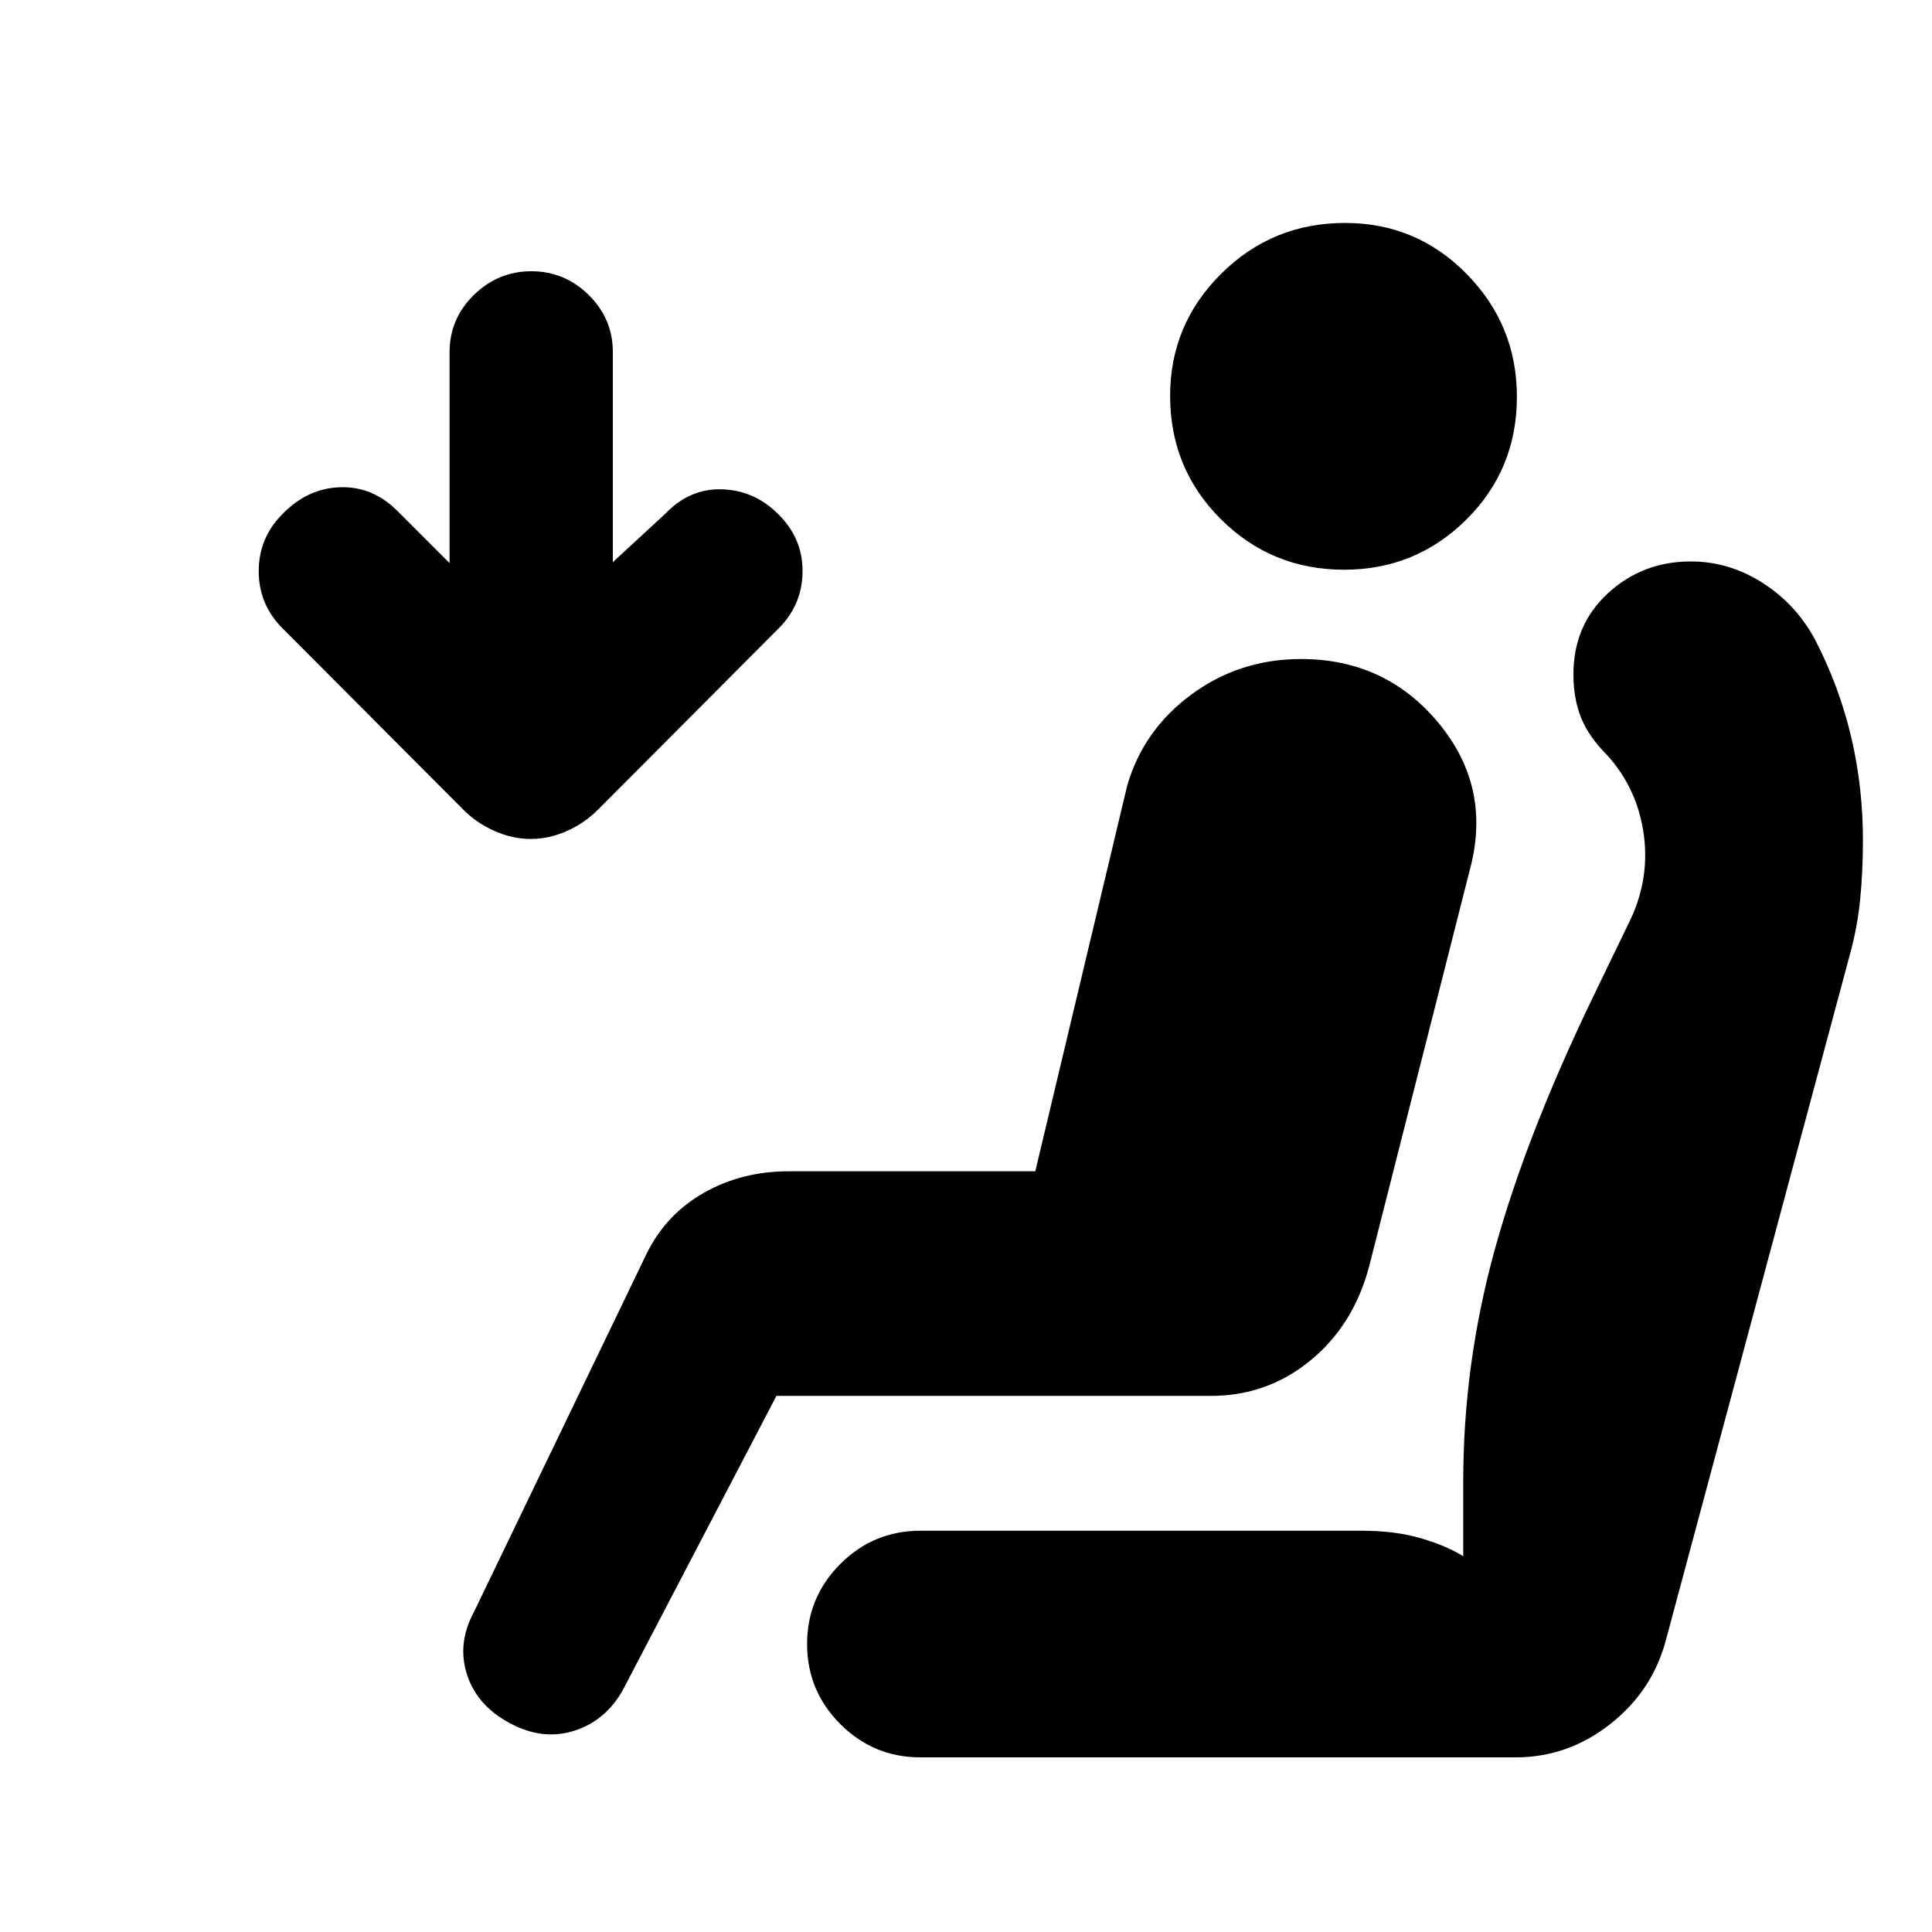 <svg xmlns="http://www.w3.org/2000/svg" height="20" viewBox="0 -960 960 960" width="20"><path d="M667.94-676.91q-36.11 0-61.31-25.12-25.2-25.13-25.2-61.24 0-35.56 25.41-60.75 25.4-25.2 61.52-25.2 35.55 0 60.47 25.41 24.91 25.4 24.91 60.95 0 36.12-25.12 61.03-25.12 24.92-60.68 24.92ZM255.39-102.72q-17.59-8.56-23.06-24.39-5.48-15.82 3.08-31.72l85.97-178.38q9.61-19.43 28.4-30.11T392.02-378h122.41l45.61-191.41q8.01-27.87 31.97-45.5 23.97-17.63 54.47-17.63 42.14 0 68.54 32.05 26.39 32.06 15.26 72.97l-49.93 196.69q-7.7 29.16-29.16 46.8-21.46 17.64-49.47 17.64H385.8l-76.5 146.52q-8.56 14.83-23.54 19.74-14.98 4.91-30.37-2.59Zm8.38-440.41q-9.08 0-17.98-3.93-8.89-3.92-15.5-10.55l-89.7-89.98q-12.03-11.88-12.03-28.54 0-16.67 11.86-28.5 12.42-12.76 28.58-13.26 16.17-.5 28.35 11.67l26.04 26.04v-104.83q0-16.59 12.05-28.4 12.05-11.81 28.59-11.81 16.53 0 28.51 11.81t11.98 28.4v104.33l25.96-23.95q12.19-12.76 28.3-12.23 16.11.53 27.81 12.23 12.19 11.94 12.19 28.34 0 16.39-11.53 28.2l-90.19 90.48q-6.61 6.63-15.41 10.55-8.79 3.93-17.88 3.93ZM457.35-86.78q-23.27 0-39.79-16.52-16.52-16.51-16.52-39.79 0-23.27 16.52-39.79 16.52-16.51 39.79-16.51h219.21q17.01 0 29.85 3.85 12.85 3.84 20.66 8.84v-37.1q0-58.18 15.53-114.76 15.53-56.59 48.42-124.9l17.94-37.13q10.93-21.5 7.86-44.47-3.07-22.96-18.23-39.7-9.13-9.13-12.95-18.58-3.81-9.45-3.81-21.64 0-24.46 17.17-40.25 17.18-15.79 41.12-15.79 19.14 0 35.89 10.76 16.74 10.77 26.18 28.66 11.76 22.89 17.62 47.69 5.87 24.79 5.87 51.39 0 15.69-1.39 29.56-1.39 13.86-5.11 27.33l-91.4 340.57q-6.68 25.29-27.71 41.78-21.04 16.5-46.86 16.5H457.35Z"/></svg>